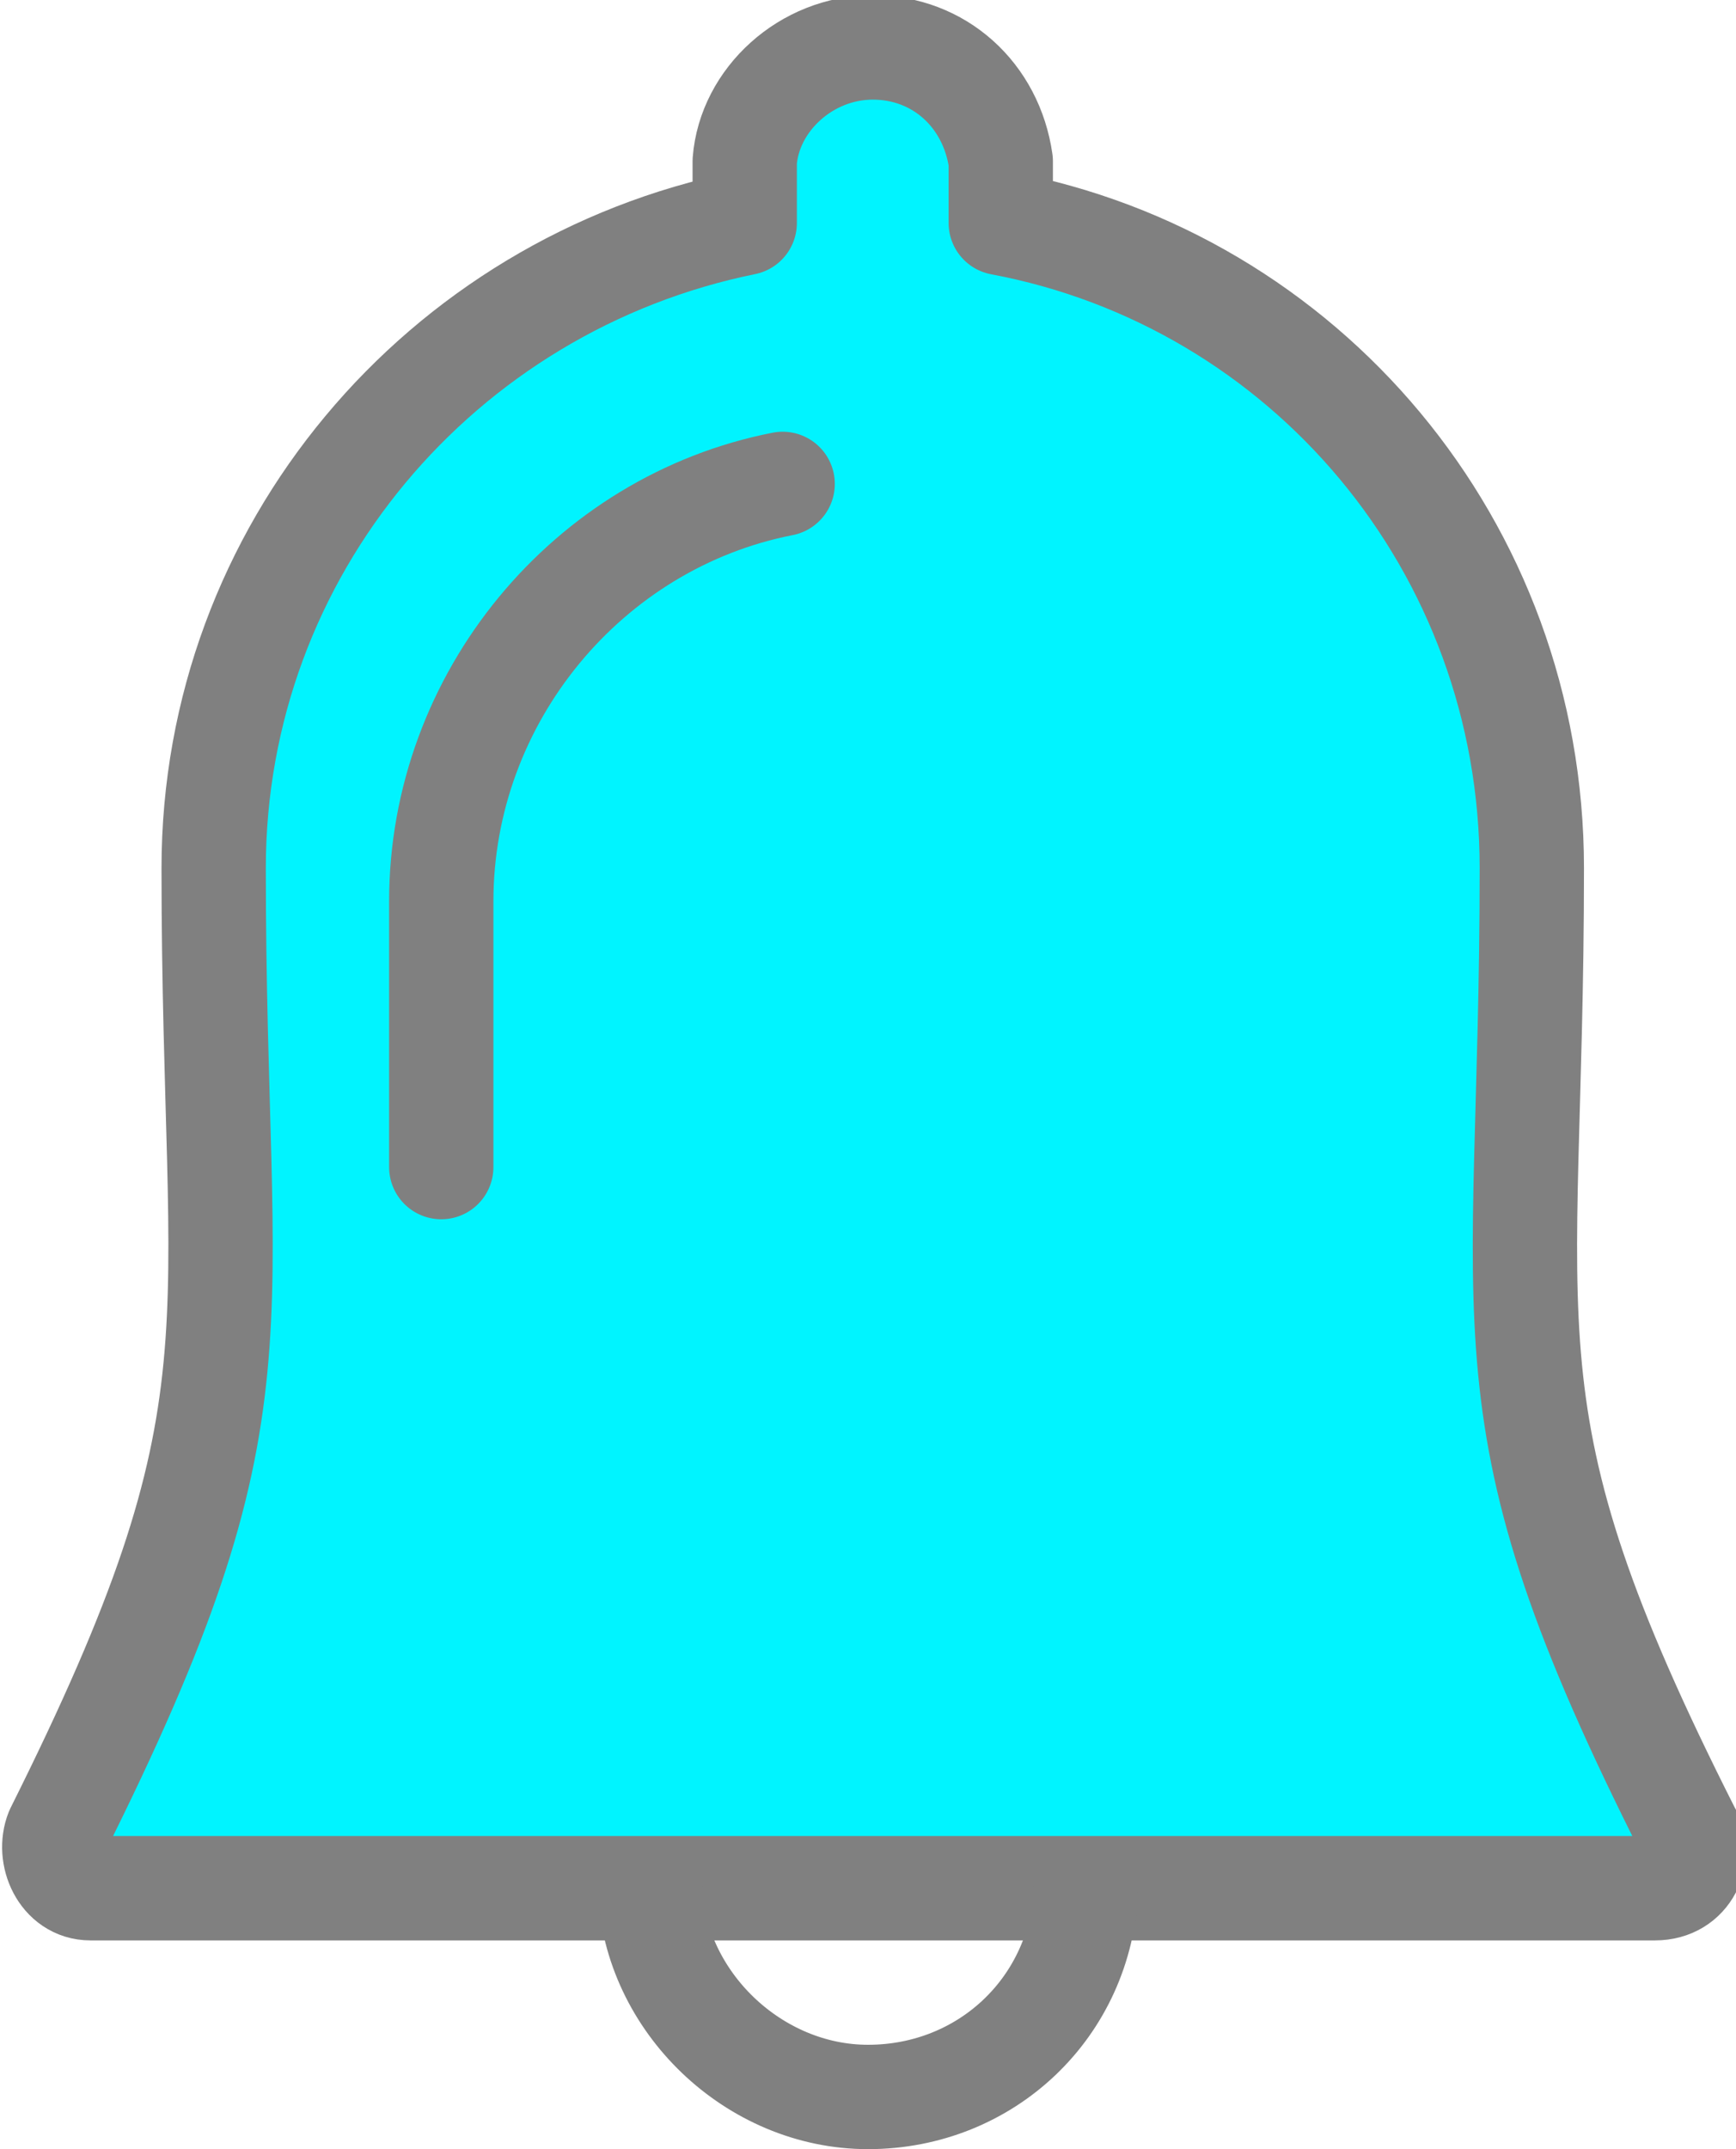 <?xml version="1.0" encoding="UTF-8"?>
<!DOCTYPE svg PUBLIC "-//W3C//DTD SVG 1.0//EN" "http://www.w3.org/TR/2001/REC-SVG-20010904/DTD/svg10.dtd">
<!-- Creator: CorelDRAW 2018 (64-Bit) -->
<svg xmlns="http://www.w3.org/2000/svg" xml:space="preserve" width="0.236in" height="0.292in" version="1.0" style="shape-rendering:geometricPrecision; text-rendering:geometricPrecision; image-rendering:optimizeQuality; fill-rule:evenodd; clip-rule:evenodd"
viewBox="0 0 3.66 4.53"
 xmlns:xlink="http://www.w3.org/1999/xlink">
 <defs>
  <style type="text/css">
   <![CDATA[
    .str1 {stroke:gray;stroke-width:0.22;stroke-miterlimit:2.613}
    .str0 {stroke:gray;stroke-width:0.22;stroke-linecap:round;stroke-linejoin:round;stroke-miterlimit:2.613}
    .fil1 {fill:none}
    .fil0 {fill:#00F4FF}
   ]]>
  </style>
 </defs>
 <g id="Layer_x0020_1">
  <g id="_2130486214672">
   <path class="fil0 str0" d="M0.45 1.83c0,-0.67 0.48,-1.23 1.12,-1.36l0 -0.13c0.01,-0.13 0.13,-0.24 0.27,-0.24 0.14,0 0.25,0.1 0.27,0.24l0 0.13c0.64,0.12 1.12,0.68 1.12,1.36 0,1 -0.12,1.14 0.33,2.03 0.03,0.05 -0,0.12 -0.07,0.12l-1.65 0 -1.65 0c-0.06,0 -0.09,-0.07 -0.07,-0.12 0.45,-0.9 0.33,-1.03 0.33,-2.03z"/>
   <path class="fil1 str0" d="M0.93 2.46l0 -0.56c0,-0.43 0.31,-0.8 0.72,-0.88"/>
   <path class="fil1 str1" d="M1.37 3.98c0.01,0.24 0.22,0.44 0.46,0.44 0.25,0 0.45,-0.19 0.46,-0.44"/>
  </g>
 </g>
</svg>
